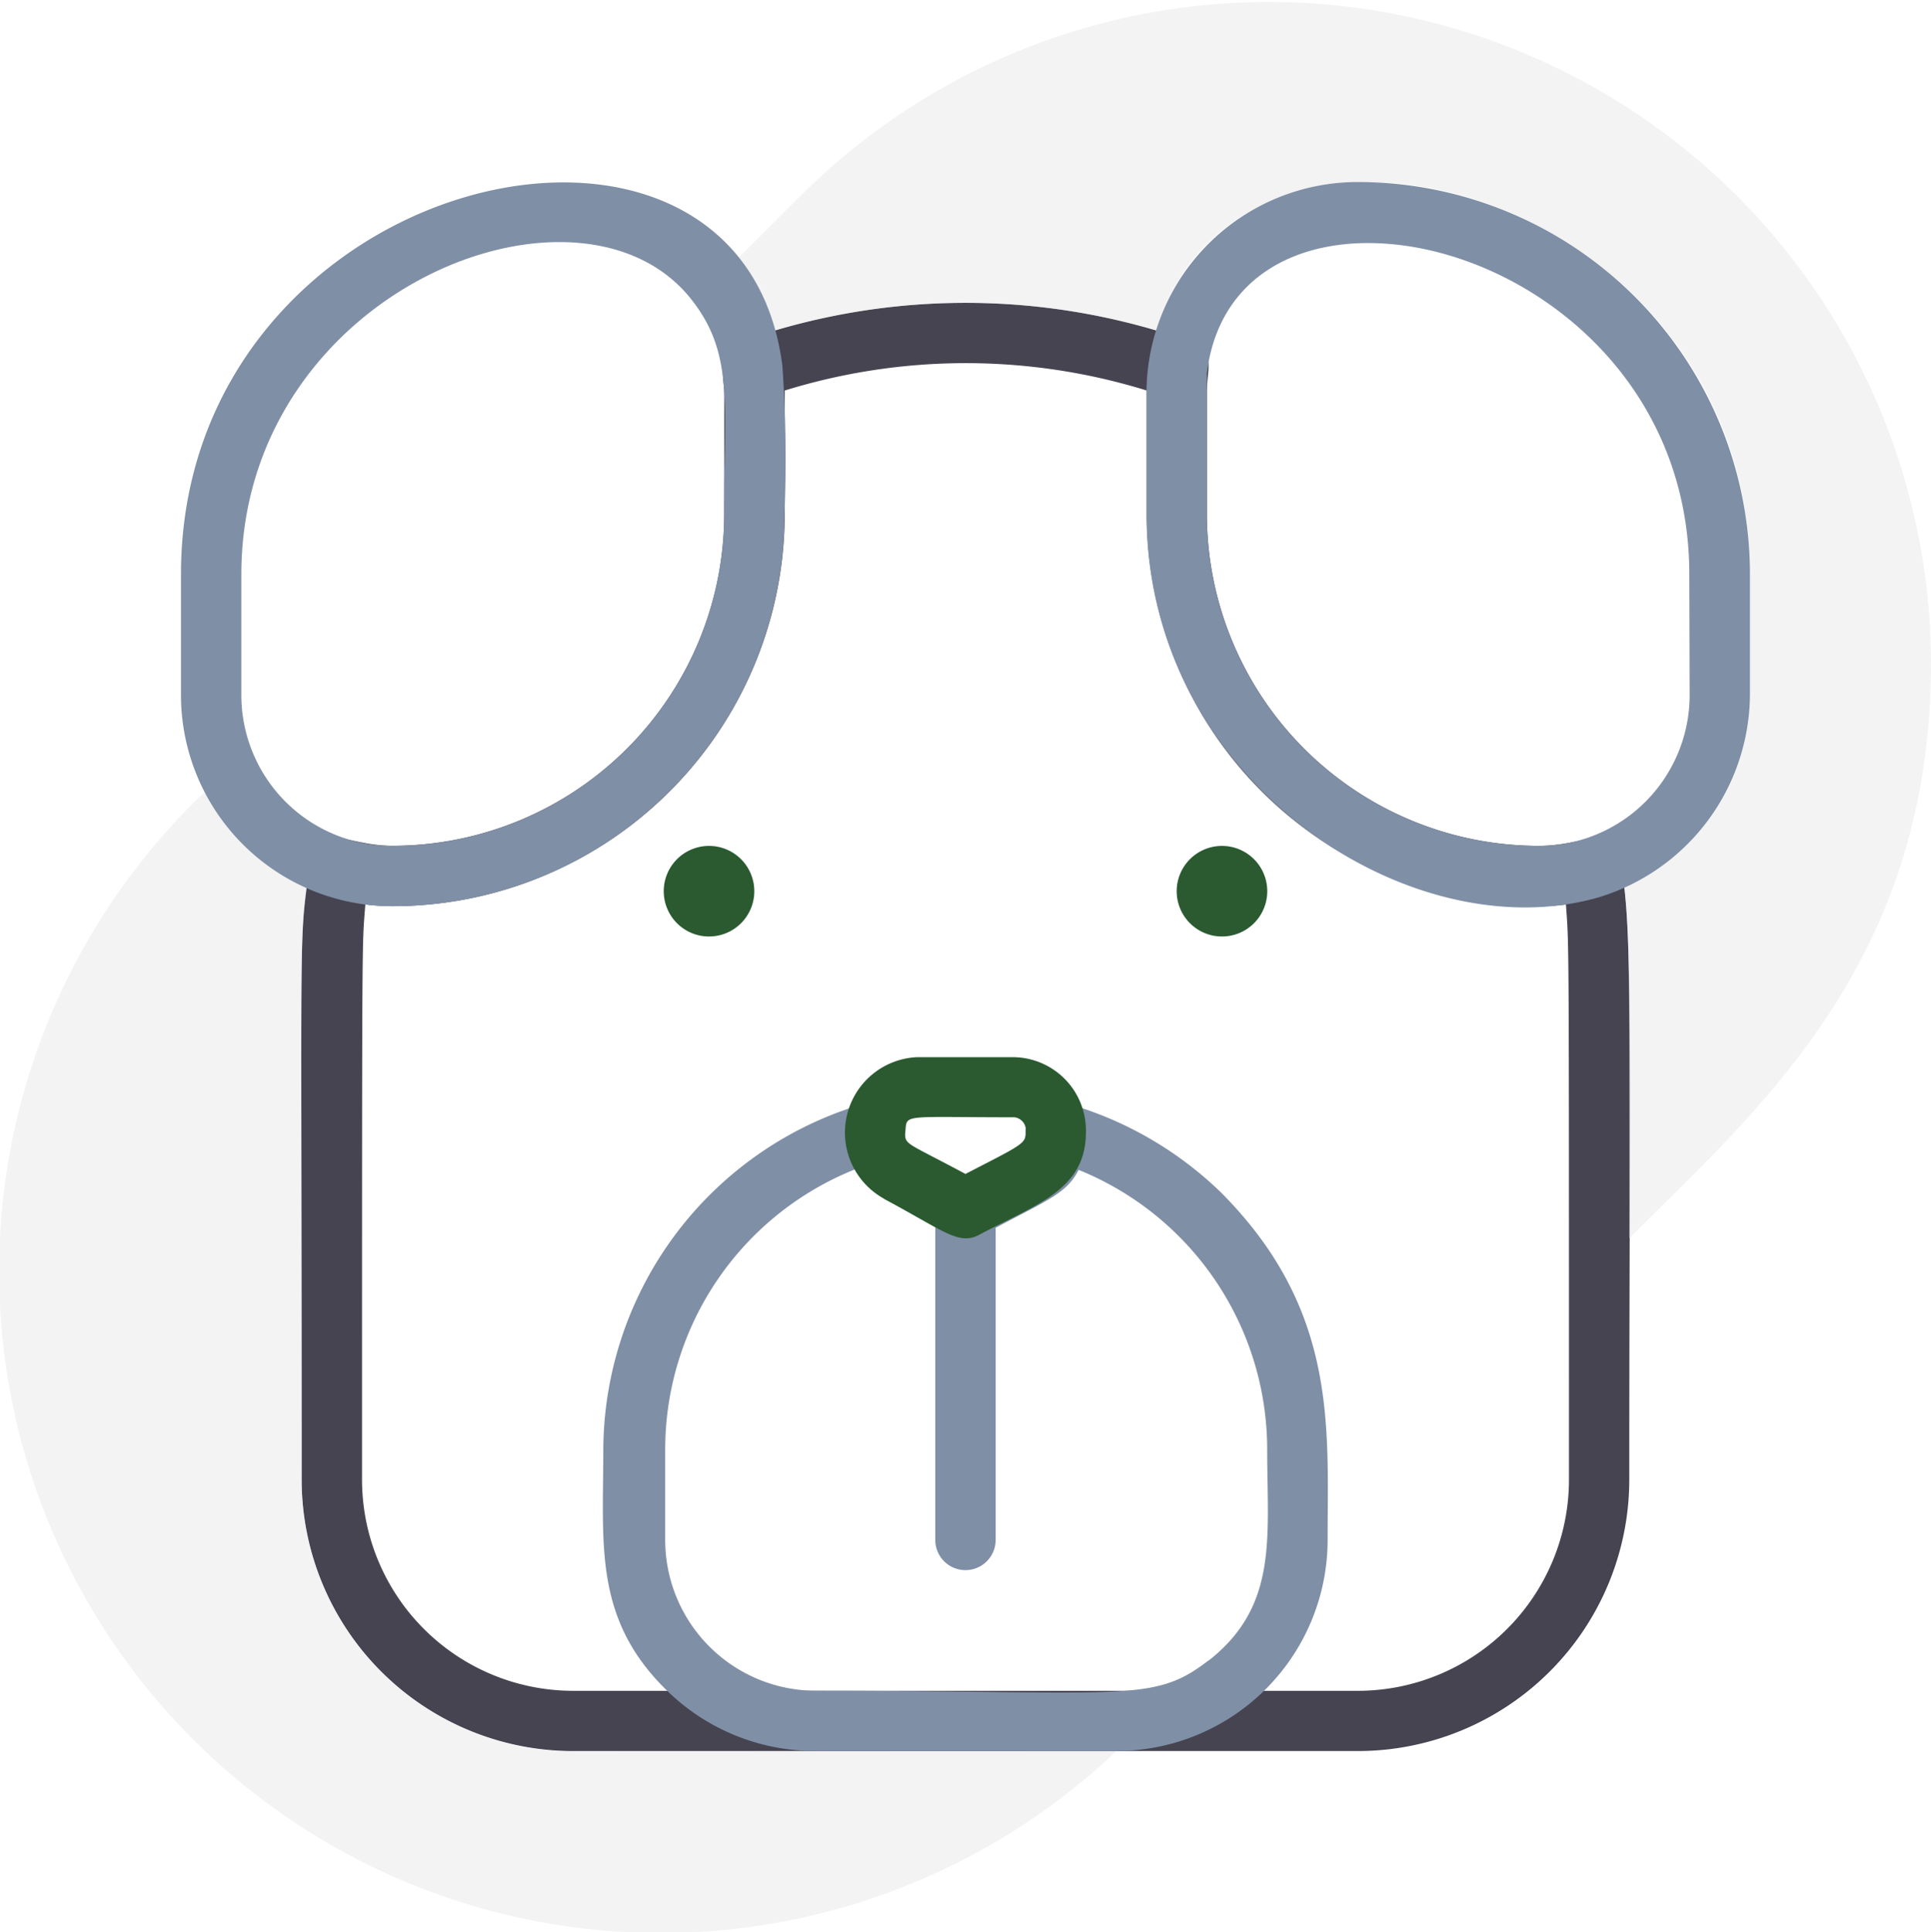 <svg xmlns="http://www.w3.org/2000/svg" width="28.019" height="28.034" viewBox="0 0 28.019 28.034">
  <g id="dog" transform="translate(-0.002 0.032)">
    <path id="Path_33548" data-name="Path 33548" d="M15.294,30.142H13.932a3.065,3.065,0,0,1-3.065-3.065c0-8.318,0-7.692.048-8.345a2.811,2.811,0,0,1-.854-.241c-.105.841-.07.876-.07,8.585a3.94,3.94,0,0,0,3.94,3.94h3.5A3.065,3.065,0,0,1,15.294,30.142ZM27.942,17.883a4.816,4.816,0,0,1-4.816-4.816V11.316c0-.517.232-.613-.736-.911a9.741,9.741,0,0,0-6,.153c-.4.14-.267.547-.267.757v1.751a4.816,4.816,0,0,1-4.816,4.816c-1.489,0-1.313-1.817-1.313,9.194a3.94,3.94,0,0,0,3.94,3.94H25.315a3.94,3.94,0,0,0,3.94-3.94C29.255,16.132,29.461,17.883,27.942,17.883Zm.438,9.194a3.065,3.065,0,0,1-3.065,3.065H13.932a3.065,3.065,0,0,1-3.065-3.065c0-8.318,0-7.692.048-8.345a3.17,3.17,0,0,0,.39.026A5.692,5.692,0,0,0,17,13.068V11.277a8.883,8.883,0,0,1,5.254,0v1.791a5.692,5.692,0,0,0,5.692,5.692,3.424,3.424,0,0,0,.39-.026C28.38,19.389,28.38,18.851,28.38,27.077Z" transform="translate(-5.612 -5.643)" fill="#464451"/>
    <path id="Path_33549" data-name="Path 33549" d="M28.962,37.8a5.28,5.28,0,0,0-2.29-1.313.438.438,0,0,0-.556.438c0,.206-.022.166-.876.622-.827-.438-.876-.438-.876-.582a.438.438,0,0,0-.552-.473,5.254,5.254,0,0,0-3.822,5.026c0,1.383-.144,2.46.924,3.5a3.065,3.065,0,0,0,2.141.876h4.378A3.065,3.065,0,0,0,30.5,42.833C30.5,41.187,30.648,39.5,28.962,37.8Zm-.193,6.782c-.806.626-1.2.438-5.692.438a2.189,2.189,0,0,1-2.189-2.189V41.519a4.378,4.378,0,0,1,2.763-4.067,1.077,1.077,0,0,0,.438.438c1.239.665,1.077.687,1.62.4.749-.4,1.007-.49,1.178-.827a4.378,4.378,0,0,1,2.736,4.058c0,1.274.166,2.268-.854,3.065Z" transform="translate(-11.234 -20.522)" fill="#7f8fa6"/>
    <path id="Path_33550" data-name="Path 33550" d="M22.657,28a.657.657,0,1,0,.657.657A.657.657,0,0,0,22.657,28Z" transform="translate(-12.367 -15.759)" fill="#2b5a31"/>
    <path id="Path_33551" data-name="Path 33551" d="M39.657,28a.657.657,0,1,0,.657.657A.657.657,0,0,0,39.657,28Z" transform="translate(-21.924 -15.759)" fill="#2b5a31"/>
    <g id="Group_55119" data-name="Group 55119" transform="translate(0.002 -0.032)">
      <path id="Path_33552" data-name="Path 33552" d="M31,44.254V39.438a.438.438,0,1,1,.876,0v4.816a.438.438,0,1,1-.876,0Z" transform="translate(-17.429 -21.912)" fill="#7f8fa6"/>
      <path id="Path_33553" data-name="Path 33553" d="M16.2,40.122A9.6,9.6,0,0,1,2.978,26.2a3.065,3.065,0,0,0,1.475,1.4c-.109.841-.074.876-.074,8.585a3.94,3.94,0,0,0,3.94,3.94Z" transform="translate(-0.002 -14.716)" fill="#e8e8e8" opacity="0.5"/>
      <path id="Path_33554" data-name="Path 33554" d="M41.743,9.579c0,4.343-2.487,6.466-4.378,8.353,0-4.264,0-4.343-.07-5.087a3.065,3.065,0,0,0,1.821-2.793V8.3c0-5.556-7.355-7.631-8.616-3.537a9.772,9.772,0,0,0-5.538,0,2.841,2.841,0,0,0-.552-1.024l.946-.946A9.61,9.61,0,0,1,41.743,9.579Z" transform="translate(-13.724 0.032)" fill="#e8e8e8" opacity="0.5"/>
    </g>
    <path id="Path_33555" data-name="Path 33555" d="M28.57,37.053A1.095,1.095,0,0,1,29.047,35h1.41A1.064,1.064,0,0,1,31.5,36.086c0,.841-.714,1.046-1.545,1.489-.3.162-.512-.053-1.388-.521Zm.306-.941c0,.162.053.14.876.582.849-.438.876-.438.876-.622a.188.188,0,0,0-.166-.2c-1.7,0-1.55-.057-1.585.236Z" transform="translate(-15.741 -19.694)" fill="#2b5a31"/>
    <path id="Path_33556" data-name="Path 33556" d="M14.726,8.67C14.121,3.967,6,5.837,6,11.7V13.45a3.065,3.065,0,0,0,3.065,3.065,5.692,5.692,0,0,0,5.692-5.692A19.242,19.242,0,0,0,14.726,8.67Zm-.845,2.154a4.816,4.816,0,0,1-4.816,4.816A2.189,2.189,0,0,1,6.876,13.45V11.7c0-4.146,4.982-6.081,6.567-3.94C14.021,8.525,13.881,9.269,13.881,10.824Z" transform="translate(-3.372 -3.399)" fill="#7f8fa6"/>
    <path id="Path_33557" data-name="Path 33557" d="M41.065,6A3.065,3.065,0,0,0,38,9.026v1.79c0,3.892,3.848,6.353,6.567,5.56a3.091,3.091,0,0,0,2.189-2.933V11.692A5.692,5.692,0,0,0,41.065,6Zm4.816,7.443a2.189,2.189,0,0,1-2.189,2.189,4.816,4.816,0,0,1-4.816-4.816c0-2.679,0-1.839,0-2.045.438-3.5,7-1.9,7,2.92Z" transform="translate(-21.362 -3.391)" fill="#7f8fa6"/>
  </g>
</svg>
